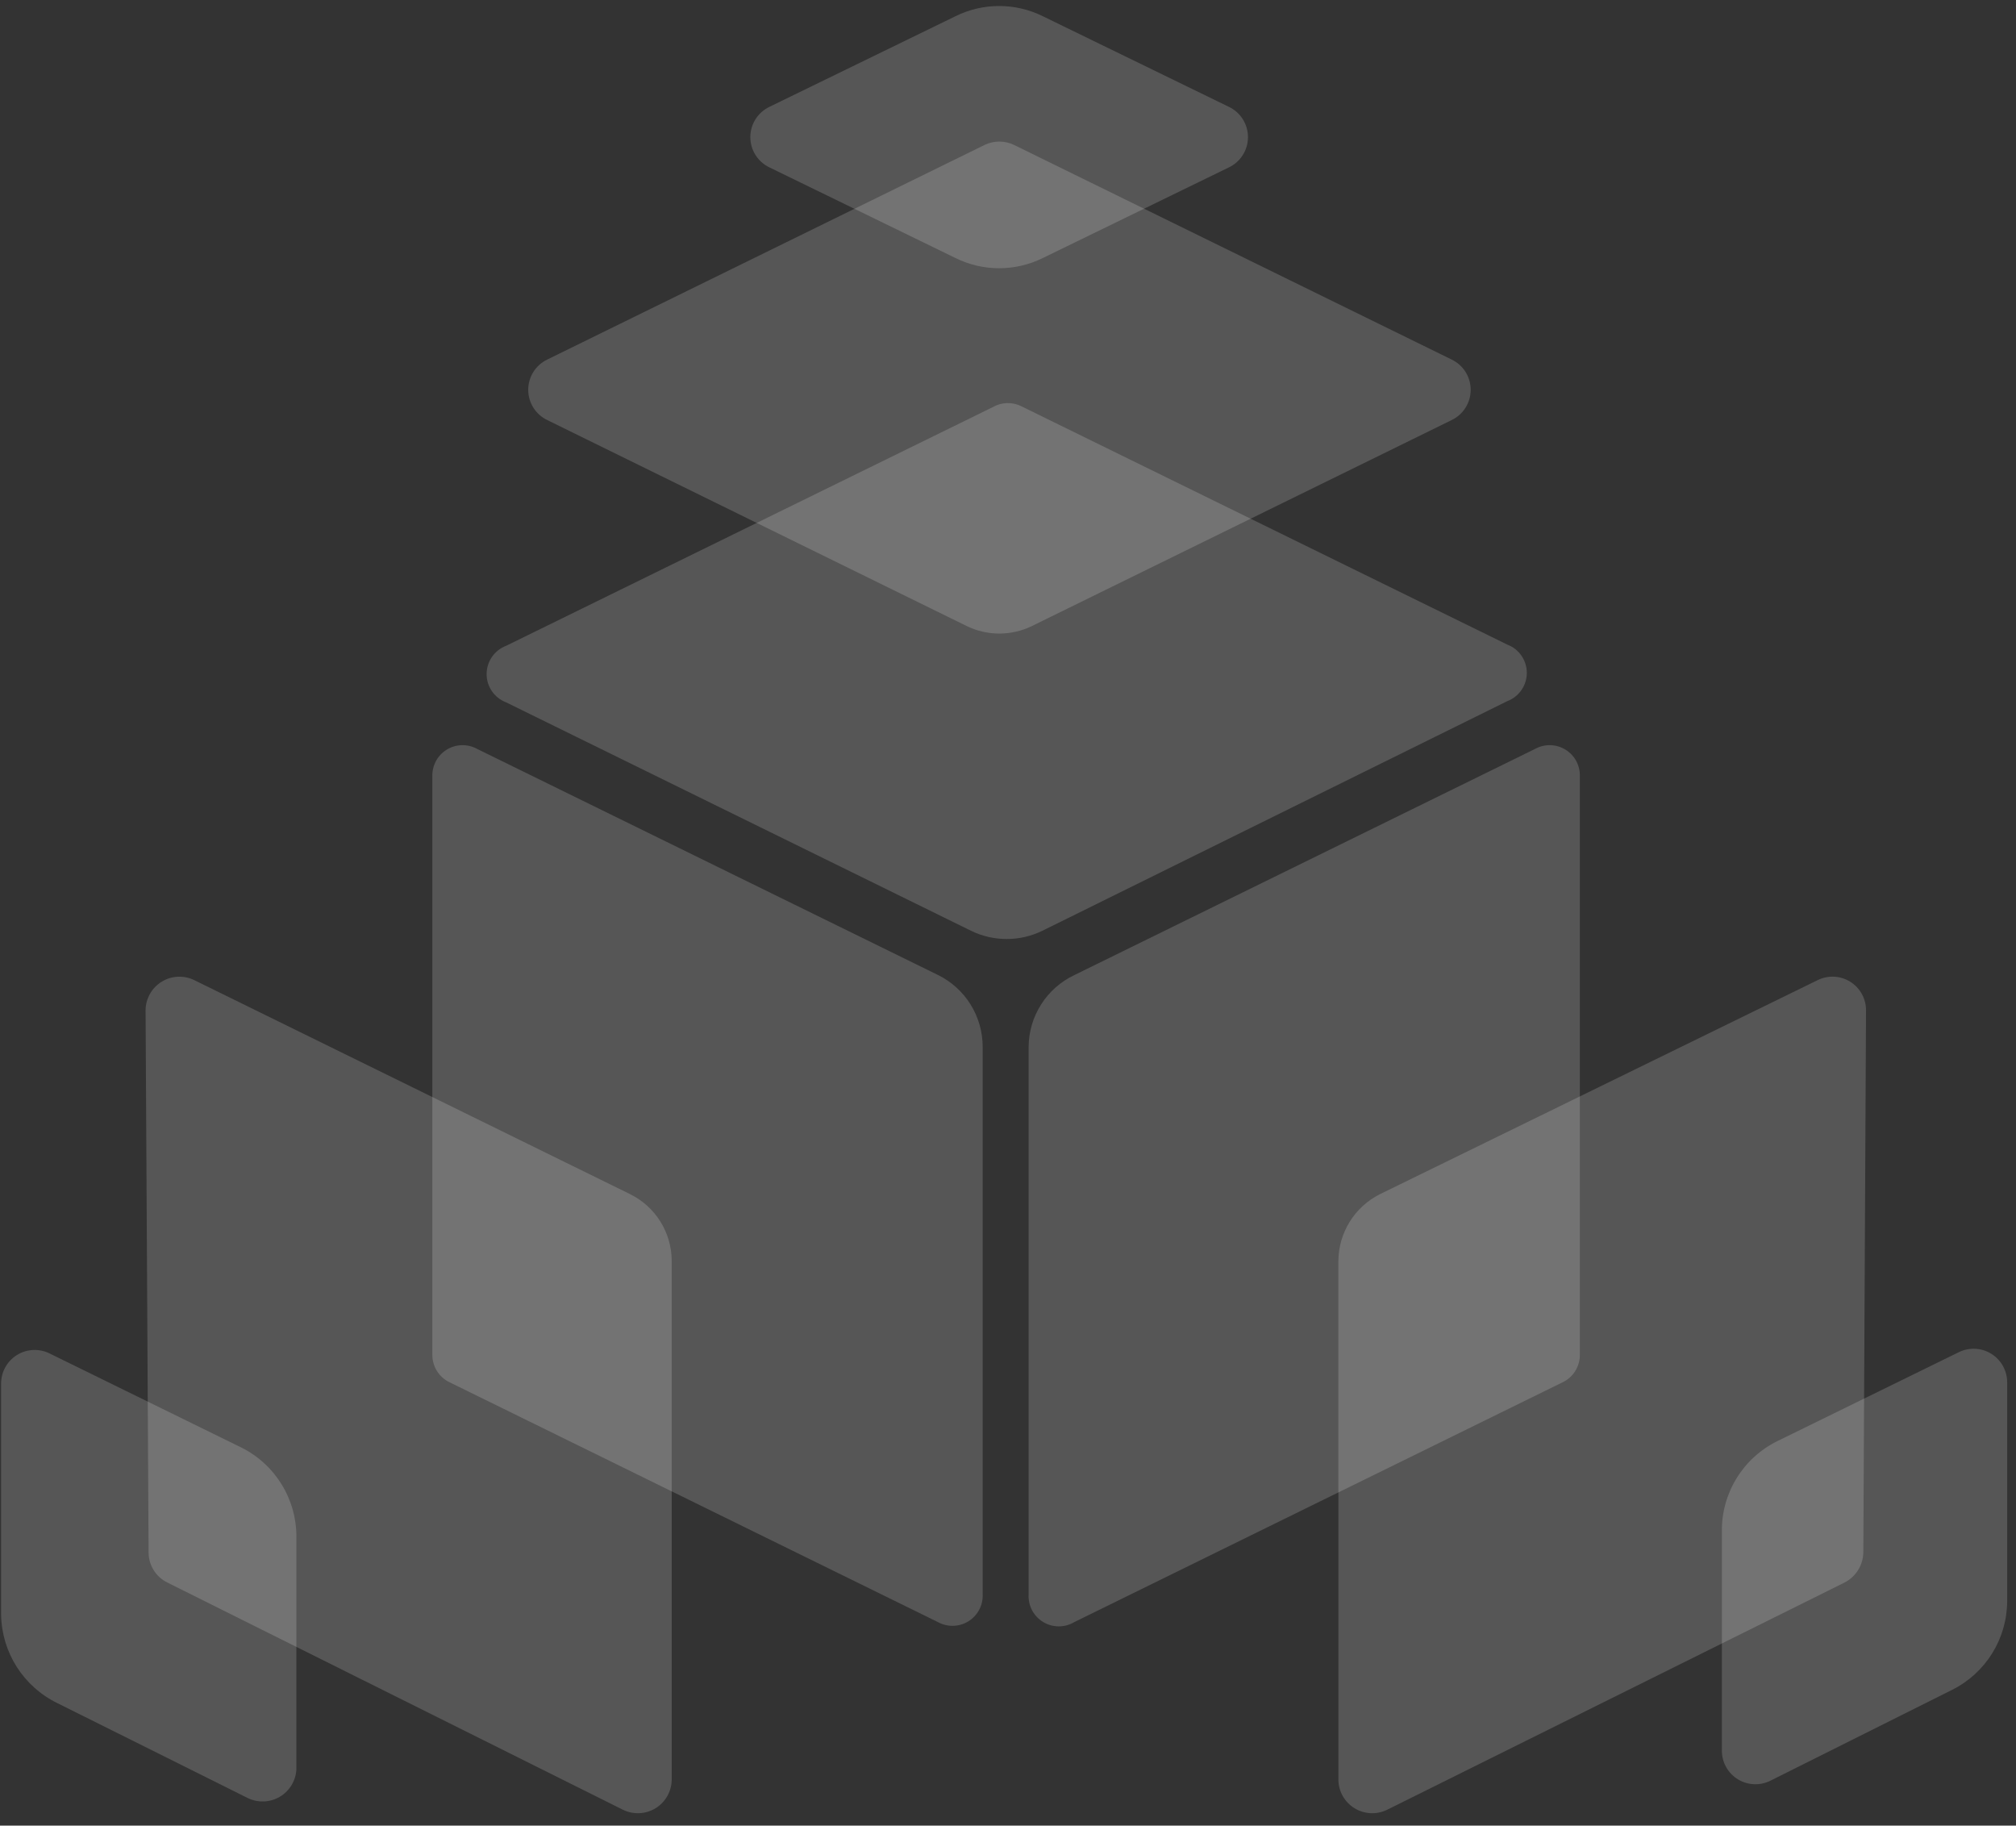 <?xml version="1.0" encoding="UTF-8"?>
<svg width="148px" height="134px" viewBox="0 0 148 134" version="1.1" xmlns="http://www.w3.org/2000/svg" xmlns:xlink="http://www.w3.org/1999/xlink">
    <rect x="0" y="0" width="148" height="134" fill="#333333" stroke="none"/>
    <!-- Generator: Sketch 52 (66869) - http://www.bohemiancoding.com/sketch -->
    <title>Group 3</title>
    <desc>Created with Sketch.</desc>
    <g id="Website" stroke="none" stroke-width="1" fill="none" fill-rule="evenodd">
        <g id="komsis01_main-copy" transform="translate(-436, -1556)" fill="#FFFFFF">
            <g id="Group-8" transform="translate(345, 1444)">
                <g id="Group-3" transform="translate(91, 112)">
                    <g id="Path">
                        <path d="M68.858,119.063 L33.028,101.47 C32.234,101.103 31.73,100.303 31.741,99.429 L31.741,57.01 C31.707,56.209 32.106,55.453 32.787,55.03 C33.467,54.607 34.322,54.583 35.025,54.969 L68.858,71.564 C70.87,72.554 72.143,74.602 72.141,76.844 L72.141,117.022 C72.176,117.822 71.777,118.579 71.096,119.002 C70.416,119.425 69.56,119.448 68.858,119.063 Z" opacity="0.175"></path>
                        <path d="M78.864,119.063 L114.694,101.47 C115.487,101.103 115.991,100.303 115.98,99.429 L115.98,57.01 C116.015,56.209 115.616,55.453 114.935,55.03 C114.255,54.607 113.399,54.583 112.697,54.969 L78.886,71.564 C76.84,72.528 75.528,74.581 75.514,76.844 L75.514,117.022 C75.464,117.843 75.872,118.624 76.574,119.052 C77.276,119.48 78.157,119.484 78.864,119.063 Z" opacity="0.175"></path>
                        <path d="M72.896,29.877 L37.155,47.403 C36.293,47.73 35.723,48.556 35.723,49.478 C35.723,50.399 36.293,51.225 37.155,51.552 L71.298,68.324 C72.944,69.124 74.866,69.124 76.512,68.324 L110.656,51.463 C111.518,51.136 112.088,50.311 112.088,49.389 C112.088,48.467 111.518,47.641 110.656,47.315 L74.915,29.788 C74.267,29.491 73.515,29.524 72.896,29.877 Z" opacity="0.175"></path>
                        <path d="M101.826,132.84 L135.415,116.157 C136.249,115.729 136.779,114.876 136.791,113.938 L136.99,74.159 C136.993,73.307 136.556,72.514 135.833,72.062 C135.11,71.61 134.205,71.564 133.441,71.941 L101.316,87.648 C99.446,88.579 98.262,90.485 98.254,92.573 L98.254,130.622 C98.259,131.475 98.703,132.267 99.428,132.717 C100.153,133.167 101.058,133.214 101.826,132.84 Z" opacity="0.175"></path>
                        <path d="M45.74,132.84 L12.284,116.157 C11.439,115.741 10.906,114.88 10.909,113.938 L10.687,74.159 C10.692,73.306 11.136,72.515 11.861,72.064 C12.586,71.614 13.491,71.567 14.259,71.941 L46.251,87.648 C48.128,88.571 49.315,90.482 49.312,92.573 L49.312,130.622 C49.307,131.475 48.864,132.267 48.139,132.717 C47.414,133.167 46.508,133.214 45.74,132.84 Z" opacity="0.175"></path>
                        <path d="M72.275,10.642 L40.172,26.393 C39.32,26.804 38.778,27.666 38.778,28.612 C38.778,29.558 39.32,30.42 40.172,30.831 L70.943,45.939 C72.468,46.692 74.256,46.692 75.78,45.939 L106.574,30.831 C107.426,30.42 107.967,29.558 107.967,28.612 C107.967,27.666 107.426,26.804 106.574,26.393 L74.449,10.642 C73.762,10.308 72.961,10.308 72.275,10.642 Z" opacity="0.175"></path>
                        <path d="M18.186,131.975 L4.209,125.009 C1.724,123.798 0.129,121.295 0.082,118.531 L0.082,101.559 C0.079,100.706 0.517,99.913 1.24,99.461 C1.962,99.01 2.867,98.964 3.632,99.34 L17.698,106.24 C20.222,107.489 21.802,110.079 21.758,112.896 L21.758,129.89 C21.709,130.719 21.248,131.47 20.53,131.889 C19.812,132.308 18.933,132.34 18.186,131.975 Z" opacity="0.175"></path>
                        <path d="M130.002,130.688 L143.313,124.033 C145.778,122.802 147.34,120.288 147.351,117.532 L147.351,101.47 C147.354,100.618 146.916,99.824 146.194,99.373 C145.471,98.921 144.566,98.875 143.801,99.251 L130.49,105.774 C127.957,107.017 126.368,109.609 126.408,112.43 L126.408,128.536 C126.42,129.39 126.873,130.176 127.605,130.614 C128.337,131.052 129.244,131.081 130.002,130.688 Z" opacity="0.175"></path>
                        <path d="M70.145,1.191 L56.478,7.846 C55.626,8.257 55.085,9.119 55.085,10.065 C55.085,11.011 55.626,11.873 56.478,12.283 L70.145,18.939 C72.165,19.938 74.536,19.938 76.556,18.939 L90.223,12.283 C91.075,11.873 91.617,11.011 91.617,10.065 C91.617,9.119 91.075,8.257 90.223,7.846 L76.556,1.191 C74.536,0.191 72.165,0.191 70.145,1.191 Z" opacity="0.175"></path>
                    </g>
                </g>
            </g>
        </g>
    </g>
</svg>